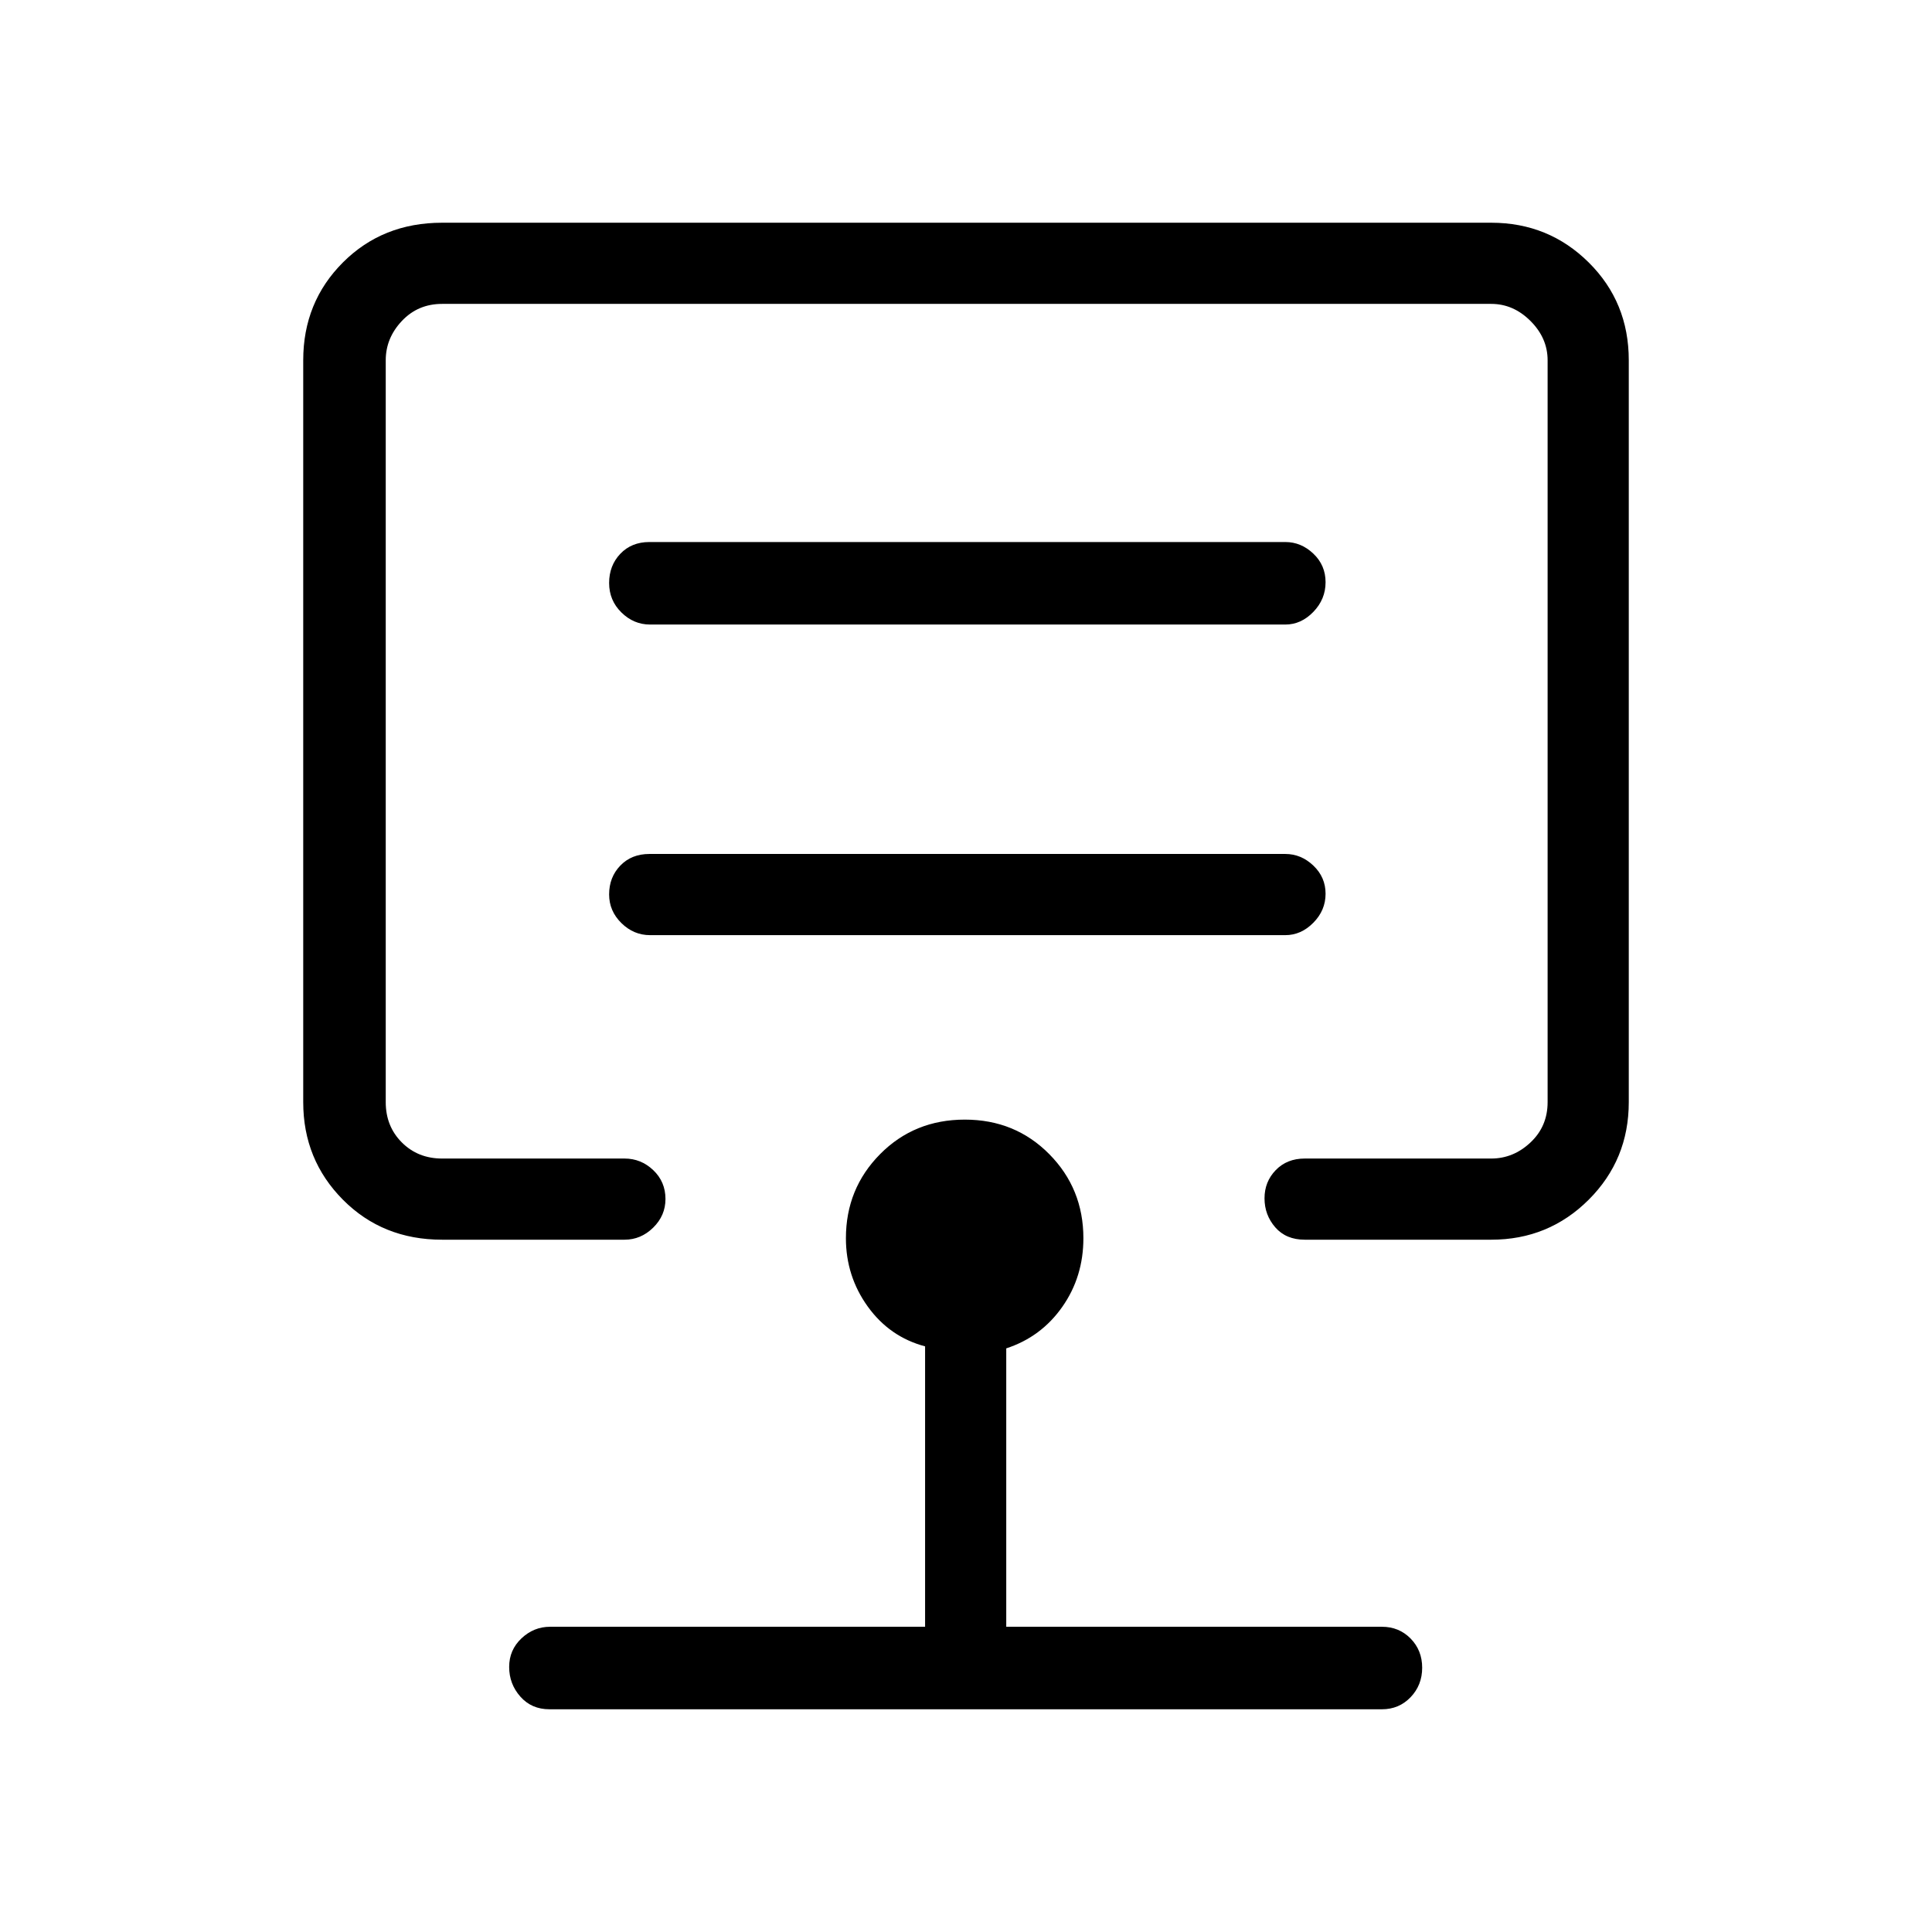 <svg xmlns="http://www.w3.org/2000/svg" height="40" viewBox="0 -960 960 960" width="40"><path d="M480-597.67ZM219.67-344q-29.55 0-49.28-19.87-19.72-19.88-19.72-48.46V-781q0-28.85 19.72-48.59 19.73-19.74 49.28-19.74H741q28.5 0 48.42 19.74 19.91 19.74 19.91 48.59v368.67q0 28.58-19.91 48.46Q769.5-344 741-344h-92.67q-9.31 0-14.66-6.15-5.34-6.15-5.34-14.41 0-8.25 5.57-14.01t14.43-5.76H741q11 0 19.5-8t8.5-20V-781q0-11-8.5-19.5T741-809H219.67q-12 0-20 8.5t-8 19.5v368.67q0 12 8 20t20 8h90.66q8.2 0 14.27 5.77 6.07 5.78 6.07 14.32 0 8.26-6.11 14.25T310.33-344h-90.66ZM273-110.67q-8.87 0-14.43-6.28-5.57-6.29-5.57-14.74t6.11-14.21q6.11-5.77 14.22-5.77h186.34V-291q-17.6-4.68-28.47-19.76-10.87-15.09-10.87-33.97 0-24.64 16.99-41.79 16.98-17.15 42.09-17.15 25 0 41.96 17.15t16.96 41.79q0 19.18-10.5 34.12Q517.33-295.67 500-290v138.33h186.67q8.5 0 14.25 5.85 5.75 5.86 5.75 14.5 0 8.65-5.75 14.65t-14.25 6H273Zm385.67-405.22q0-8.25-6.08-14.01-6.07-5.77-13.92-5.77h-316q-8.87 0-14.44 5.78-5.56 5.78-5.56 14.32 0 8.25 6.11 14.25 6.1 5.99 14.22 5.99h315.67q7.85 0 13.92-6.16 6.08-6.15 6.08-14.4Zm0-154.8q0-8.45-6.08-14.21-6.07-5.77-13.92-5.77h-316q-8.87 0-14.44 5.85-5.56 5.86-5.56 14.5 0 8.65 6.11 14.65 6.1 6 14.22 6h315.67q7.85 0 13.92-6.28 6.08-6.29 6.08-14.74Z"/></svg>